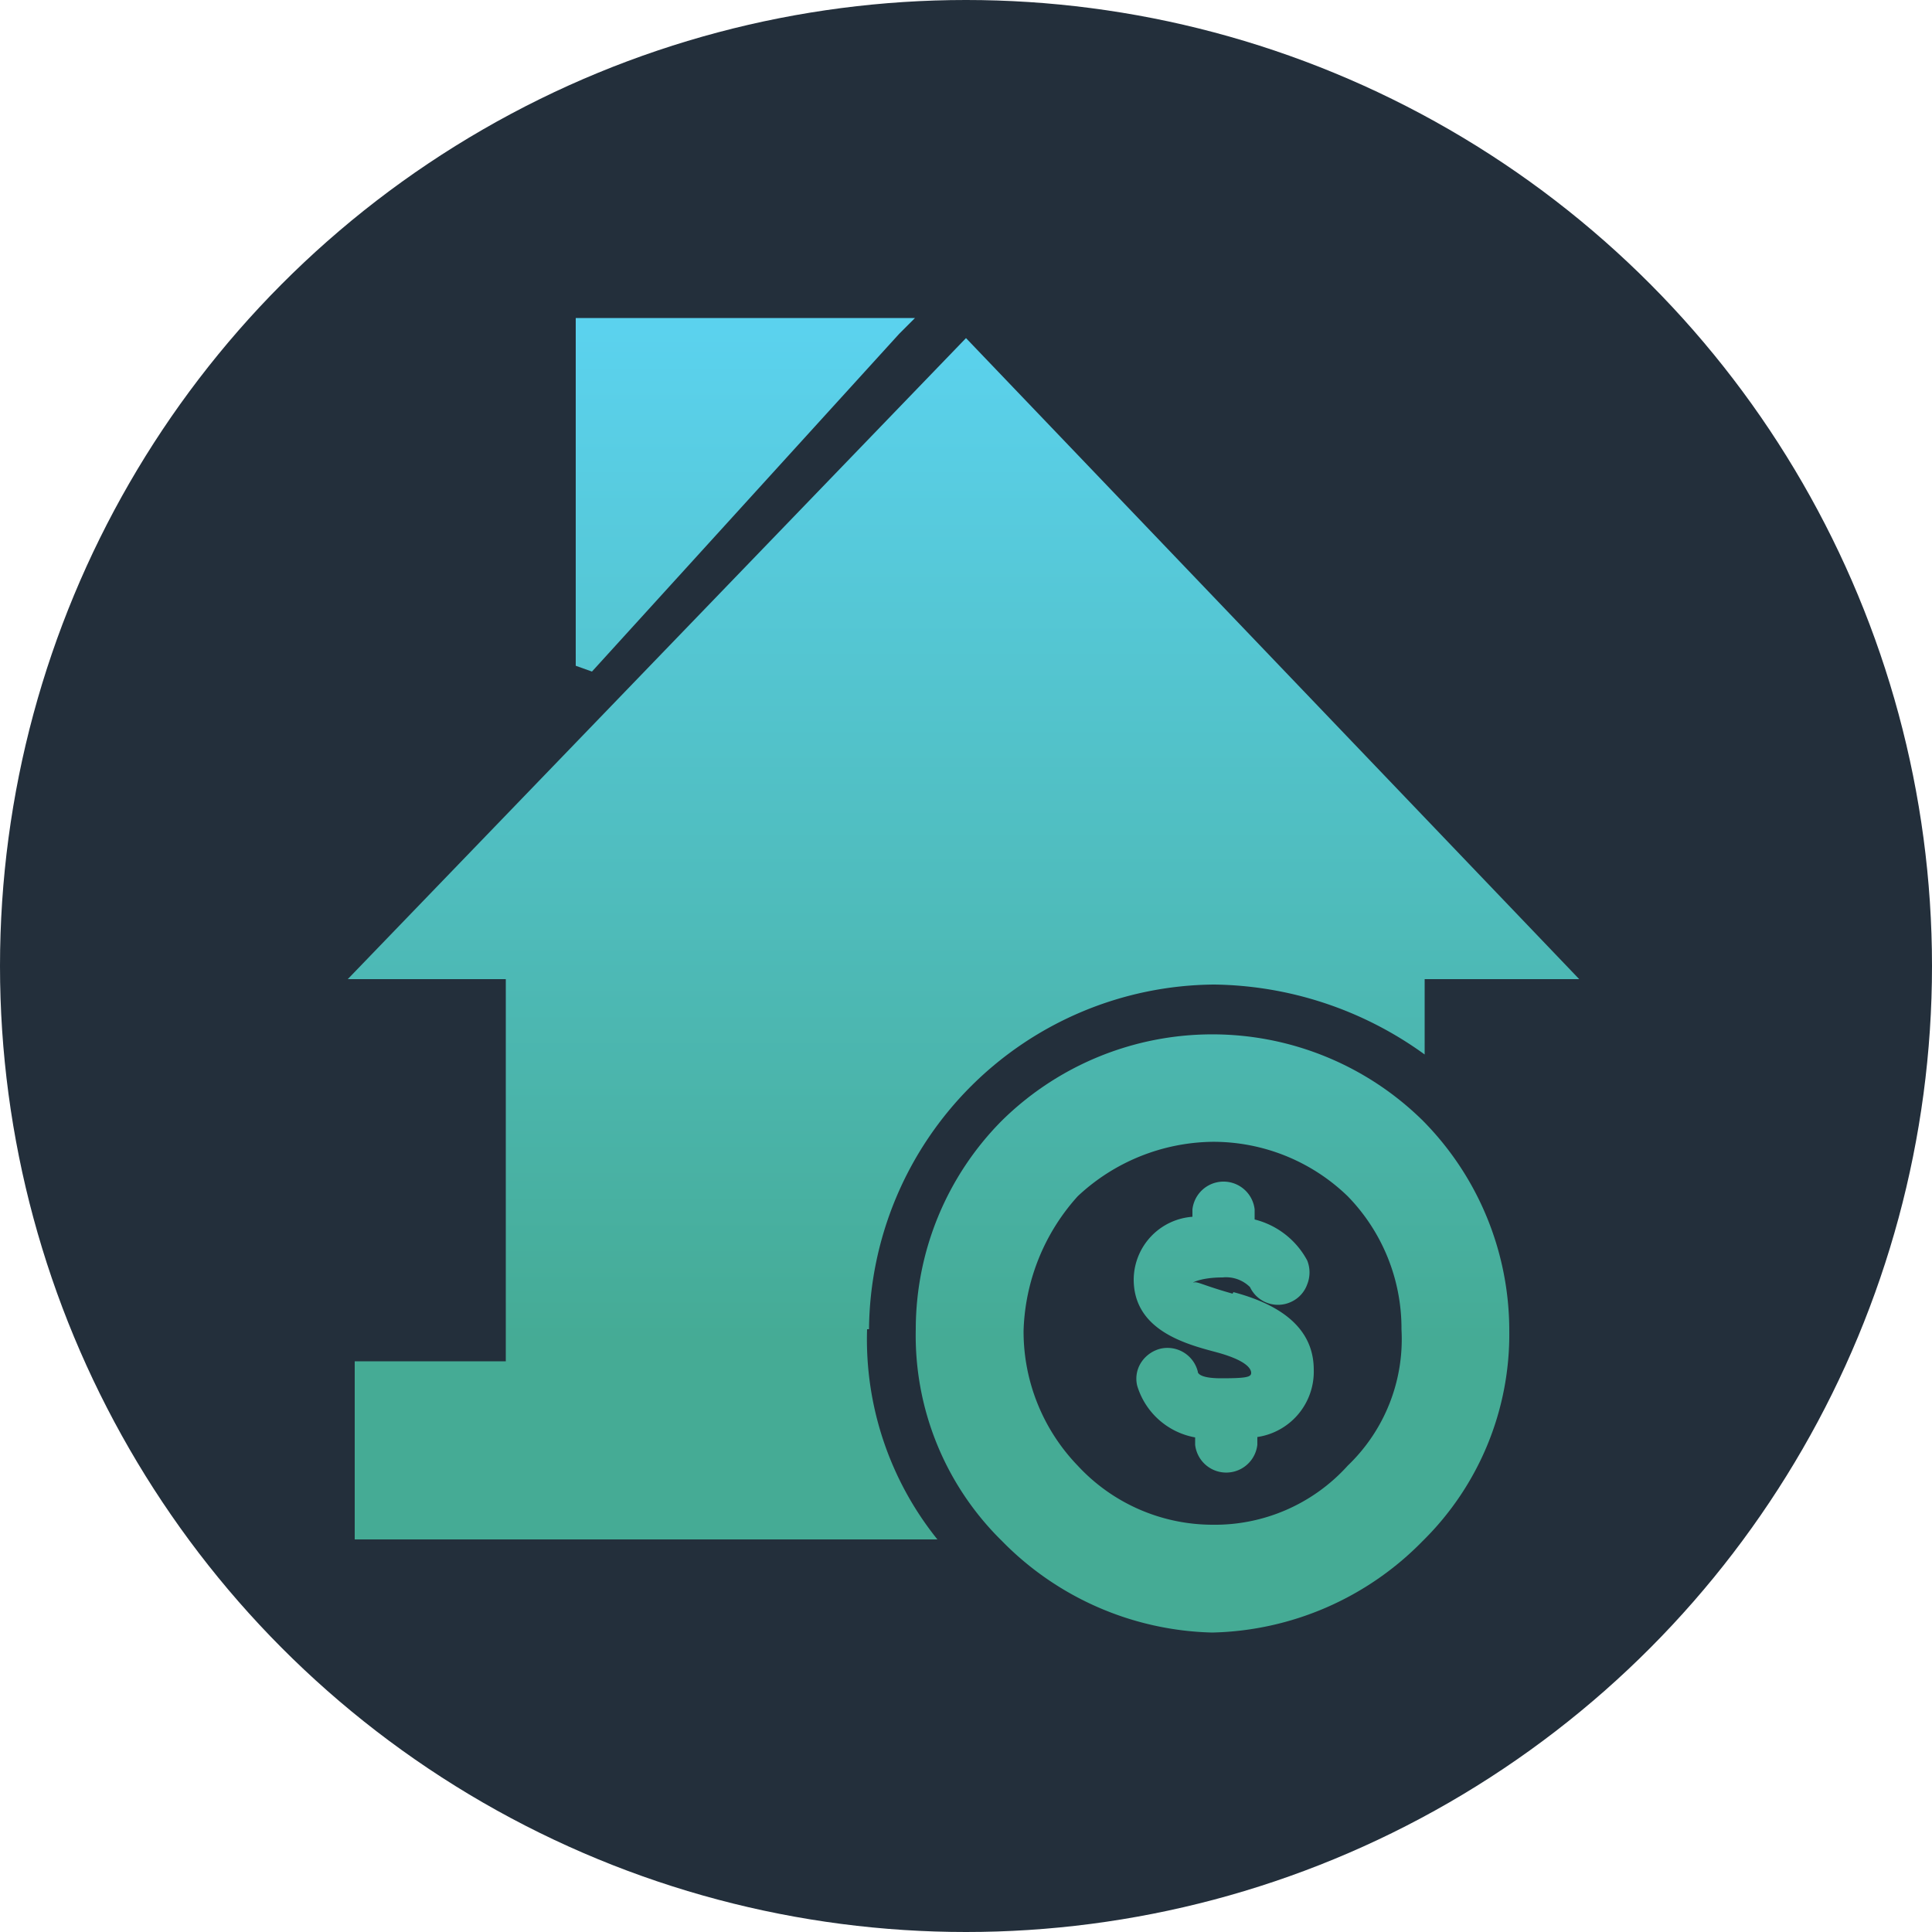 <svg xmlns="http://www.w3.org/2000/svg" xmlns:xlink="http://www.w3.org/1999/xlink" viewBox="0 0 50 50"><defs><style>.cls-1{fill:#232f3b;}.cls-2{fill:url(#Degradado_sin_nombre_10);}</style><linearGradient id="Degradado_sin_nombre_10" x1="24.96" y1="8.19" x2="24.96" y2="42.21" gradientUnits="userSpaceOnUse"><stop offset="0.01" stop-color="#5bd2ee"/><stop offset="0.78" stop-color="#45ab95"/></linearGradient></defs><g id="Layer_2" data-name="Layer 2"><g id="Texto"><circle class="cls-1" cx="25" cy="25" r="25"/><path class="cls-2" d="M22.44,34.4a8.26,8.26,0,0,0,1.82,5.44H9.18V35.23h3.91V25.34H9L25,8.75,40.87,25.34h-4v1.95a9.47,9.47,0,0,0-5.45-1.81,9,9,0,0,0-8.93,8.92ZM36.82,29a7.72,7.72,0,0,1,2.24,5.44,7.5,7.5,0,0,1-2.24,5.44,7.85,7.85,0,0,1-5.45,2.37,7.88,7.88,0,0,1-5.44-2.37A7.45,7.45,0,0,1,23.7,34.4,7.67,7.67,0,0,1,25.93,29a7.76,7.76,0,0,1,10.89,0Zm-.55,5.44a4.9,4.9,0,0,0-1.39-3.48,5,5,0,0,0-3.51-1.41,5.19,5.19,0,0,0-3.48,1.41,5.43,5.43,0,0,0-1.4,3.48,5,5,0,0,0,1.4,3.49,4.76,4.76,0,0,0,3.48,1.53,4.63,4.63,0,0,0,3.51-1.53A4.53,4.53,0,0,0,36.27,34.4Zm-13-25.8.41-.41H14.9v9l.42.15Zm8.63,24.84c-.75-.21-.91-.32-1-.29s.15-.13.74-.13a.88.88,0,0,1,.71.25h0a.8.8,0,0,0,1.07.38.79.79,0,0,0,.41-.45.83.83,0,0,0,0-.62,2.13,2.13,0,0,0-1.36-1.06V31.3a.81.81,0,0,0-1.61,0v.19a1.64,1.64,0,0,0-1.52,1.62c0,1.31,1.33,1.67,2.12,1.88s.92.43.92.54-.13.14-.78.14S31,35.48,31,35.5a.81.81,0,0,0-.95-.6.84.84,0,0,0-.51.35.77.77,0,0,0-.11.61,1.92,1.92,0,0,0,1.5,1.34v.19a.81.81,0,0,0,1.61,0v-.2A1.71,1.71,0,0,0,34,35.45C34,34.49,33.32,33.81,31.92,33.44Z"/></g></g></svg>